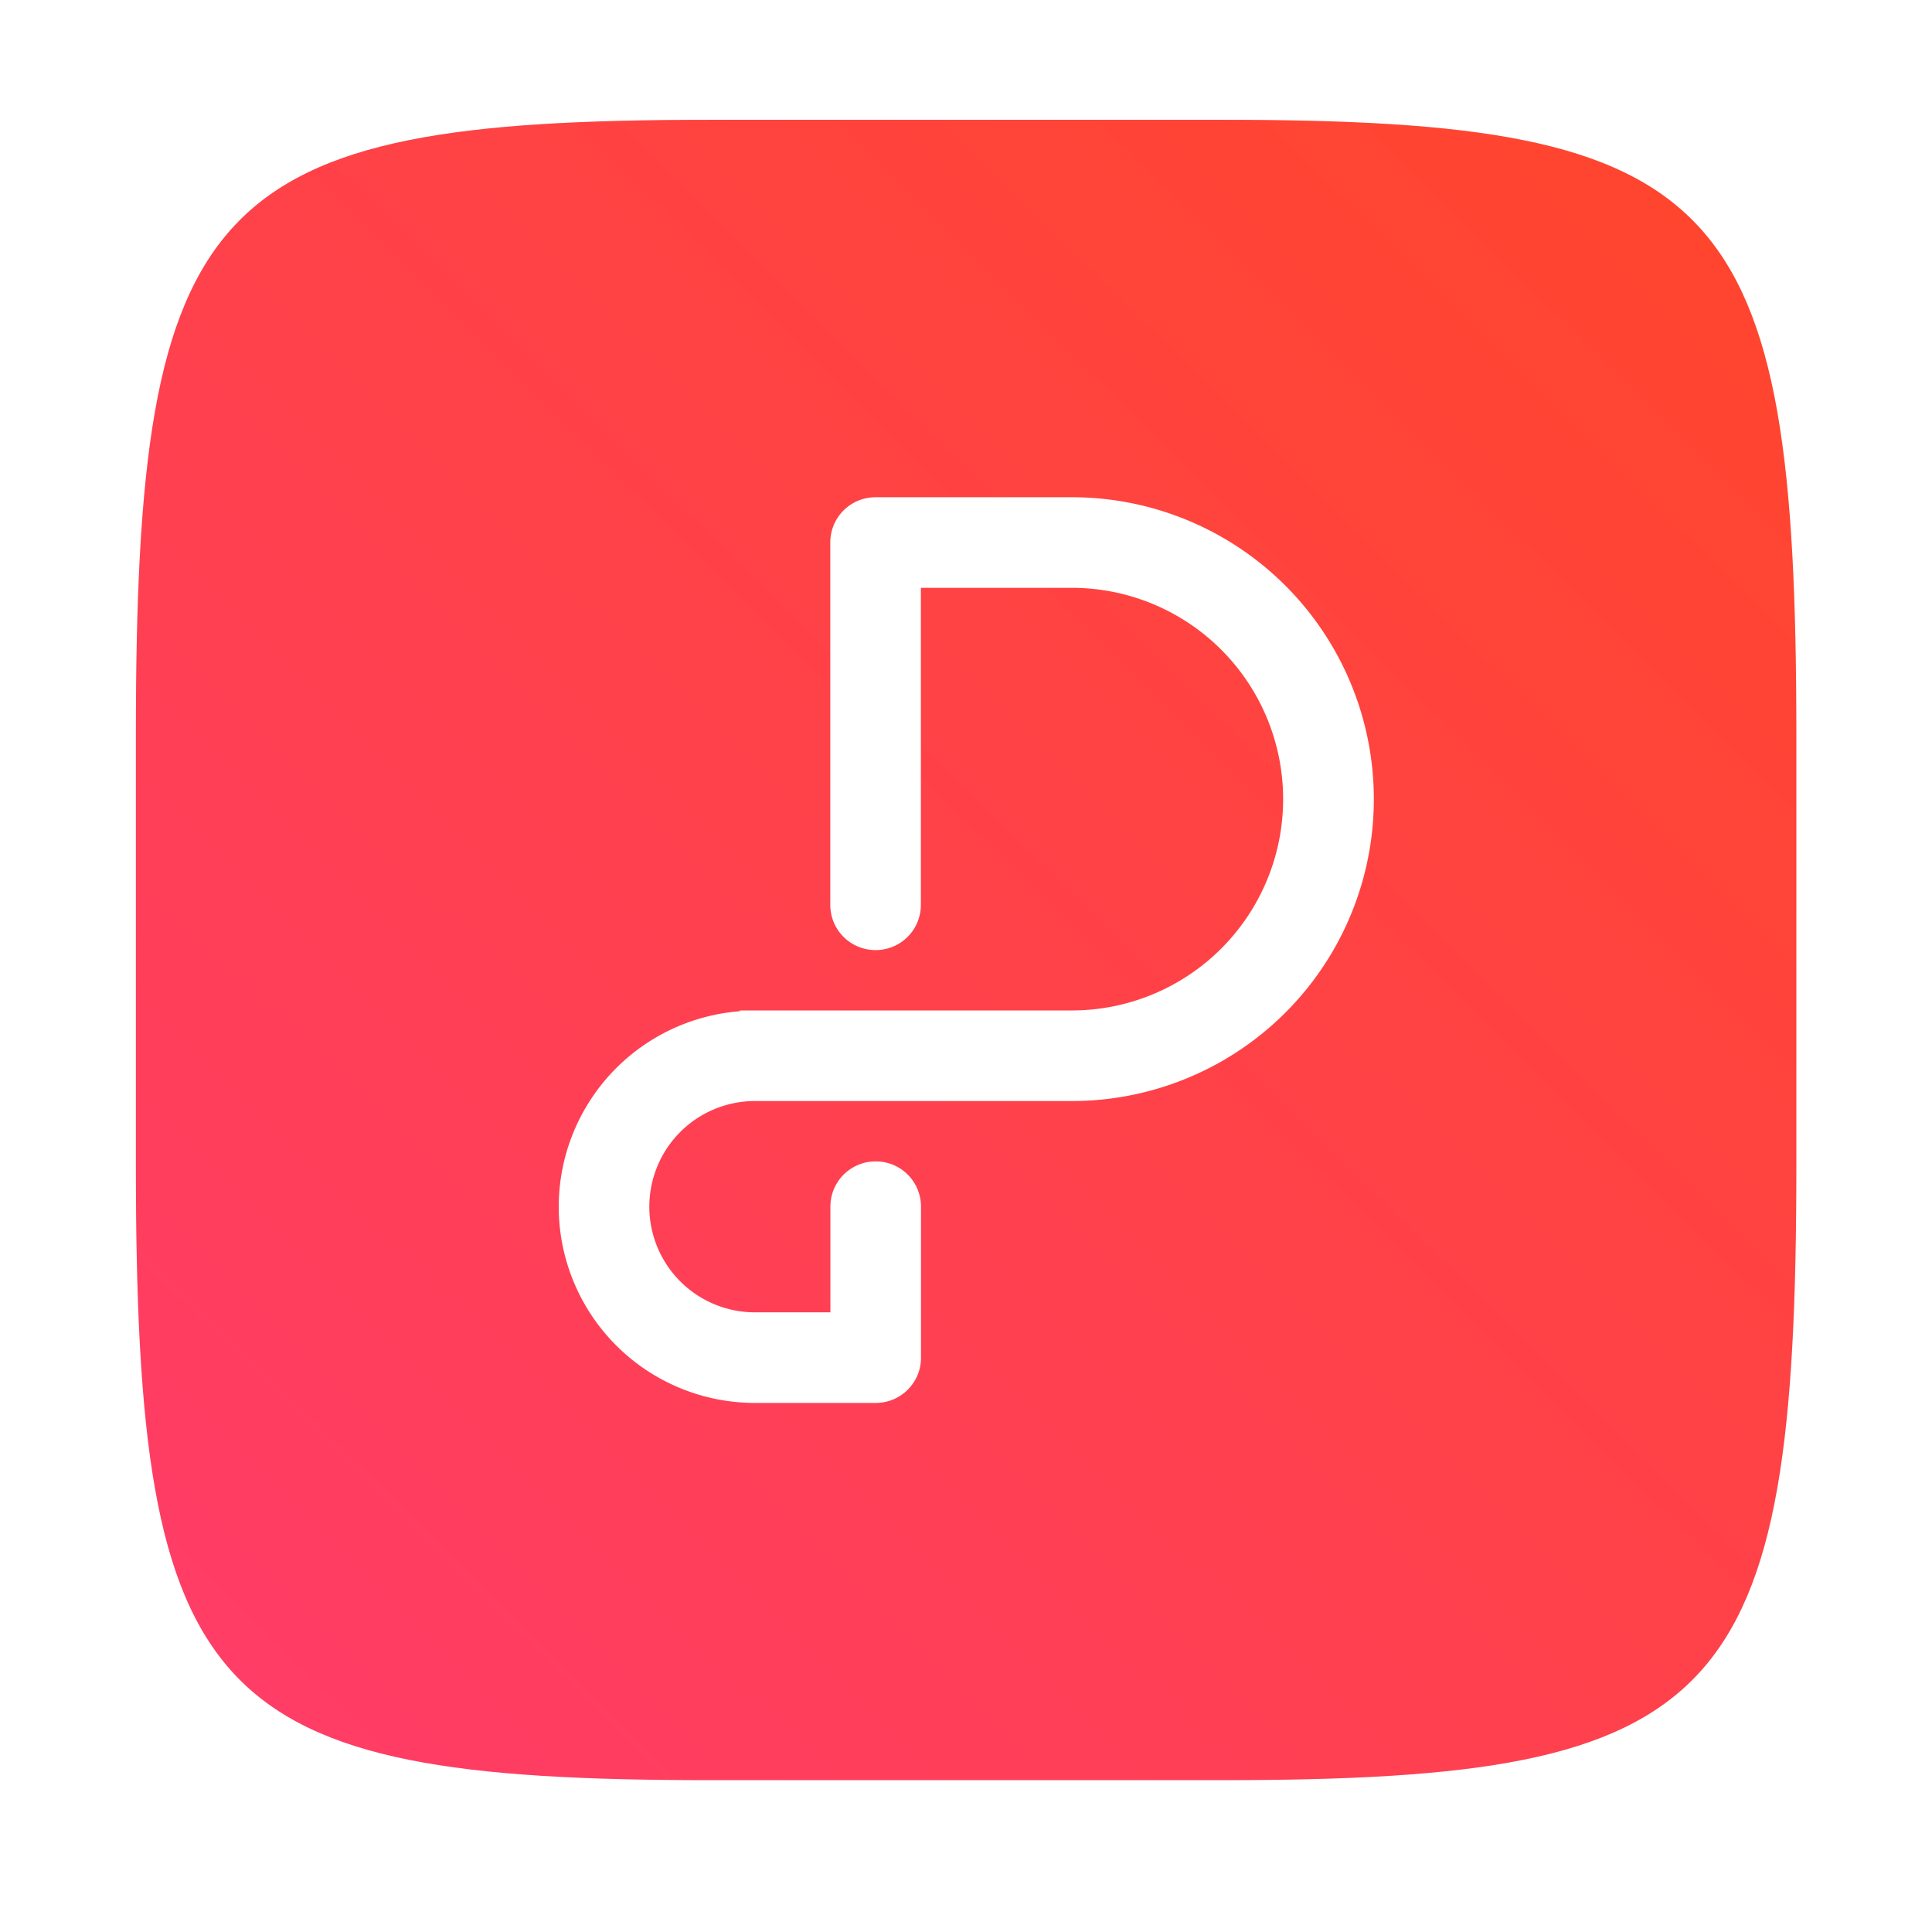 <?xml version="1.0" encoding="UTF-8"?>
<!-- Created with Inkscape (http://www.inkscape.org/) -->
<svg width="64" height="64" version="1.1" viewBox="0 0 16.933 16.933" xmlns="http://www.w3.org/2000/svg" xmlns:cc="http://creativecommons.org/ns#" xmlns:dc="http://purl.org/dc/elements/1.1/" xmlns:rdf="http://www.w3.org/1999/02/22-rdf-syntax-ns#">
 <defs>
  <filter id="filter2761" x="-.024" y="-.024" width="1.048" height="1.048" color-interpolation-filters="sRGB">
   <feGaussianBlur stdDeviation="0.146"/>
  </filter>
  <linearGradient id="linearGradient872" x1="1.394" x2="15.49" y1="15.429" y2="1.172" gradientUnits="userSpaceOnUse">
   <stop stop-color="#ff3c69" offset="0"/>
   <stop stop-color="#ff462b" offset="1"/>
  </linearGradient>
 </defs>
 <path d="m10.709 1.05c4.405 0 5.035 0.673 5.035 5.388v3.776c0 4.715-0.63 5.388-5.035 5.388h-4.483c-4.405 0-5.035-0.673-5.035-5.388v-3.776c0-4.715 0.63-5.388 5.035-5.388z" enable-background="new" fill="#141414" filter="url(#filter2761)" opacity=".3"/>
 <path d="m10.709 1.05c4.405 0 5.035 0.673 5.035 5.388v3.776c0 4.715-0.63 5.388-5.035 5.388h-4.483c-4.405 0-5.035-0.673-5.035-5.388v-3.776c0-4.715 0.63-5.388 5.035-5.388z" enable-background="new" fill="url(#linearGradient872)"/>
 <path d="m7.674 4.358c-0.22 0-0.397 0.177-0.397 0.397v3.175c0 0.22 0.177 0.397 0.397 0.397s0.397-0.177 0.397-0.397v-2.778h1.323a1.852 1.852 0 0 1 1.852 1.852 1.852 1.852 0 0 1-1.852 1.852h-2.91v0.007a1.72 1.72 0 0 0-1.587 1.713 1.72 1.72 0 0 0 1.72 1.72h1.058c0.22 0 0.397-0.177 0.397-0.397v-1.323c0-0.22-0.177-0.397-0.397-0.397s-0.397 0.177-0.397 0.397v0.926h-0.661a0.926 0.926 0 0 1-0.926-0.926 0.926 0.926 0 0 1 0.926-0.926h2.778a2.646 2.646 0 0 0 2.646-2.646 2.646 2.646 0 0 0-2.646-2.646z" fill="#fff" fill-rule="evenodd" style="paint-order:stroke fill markers"/>
</svg>
